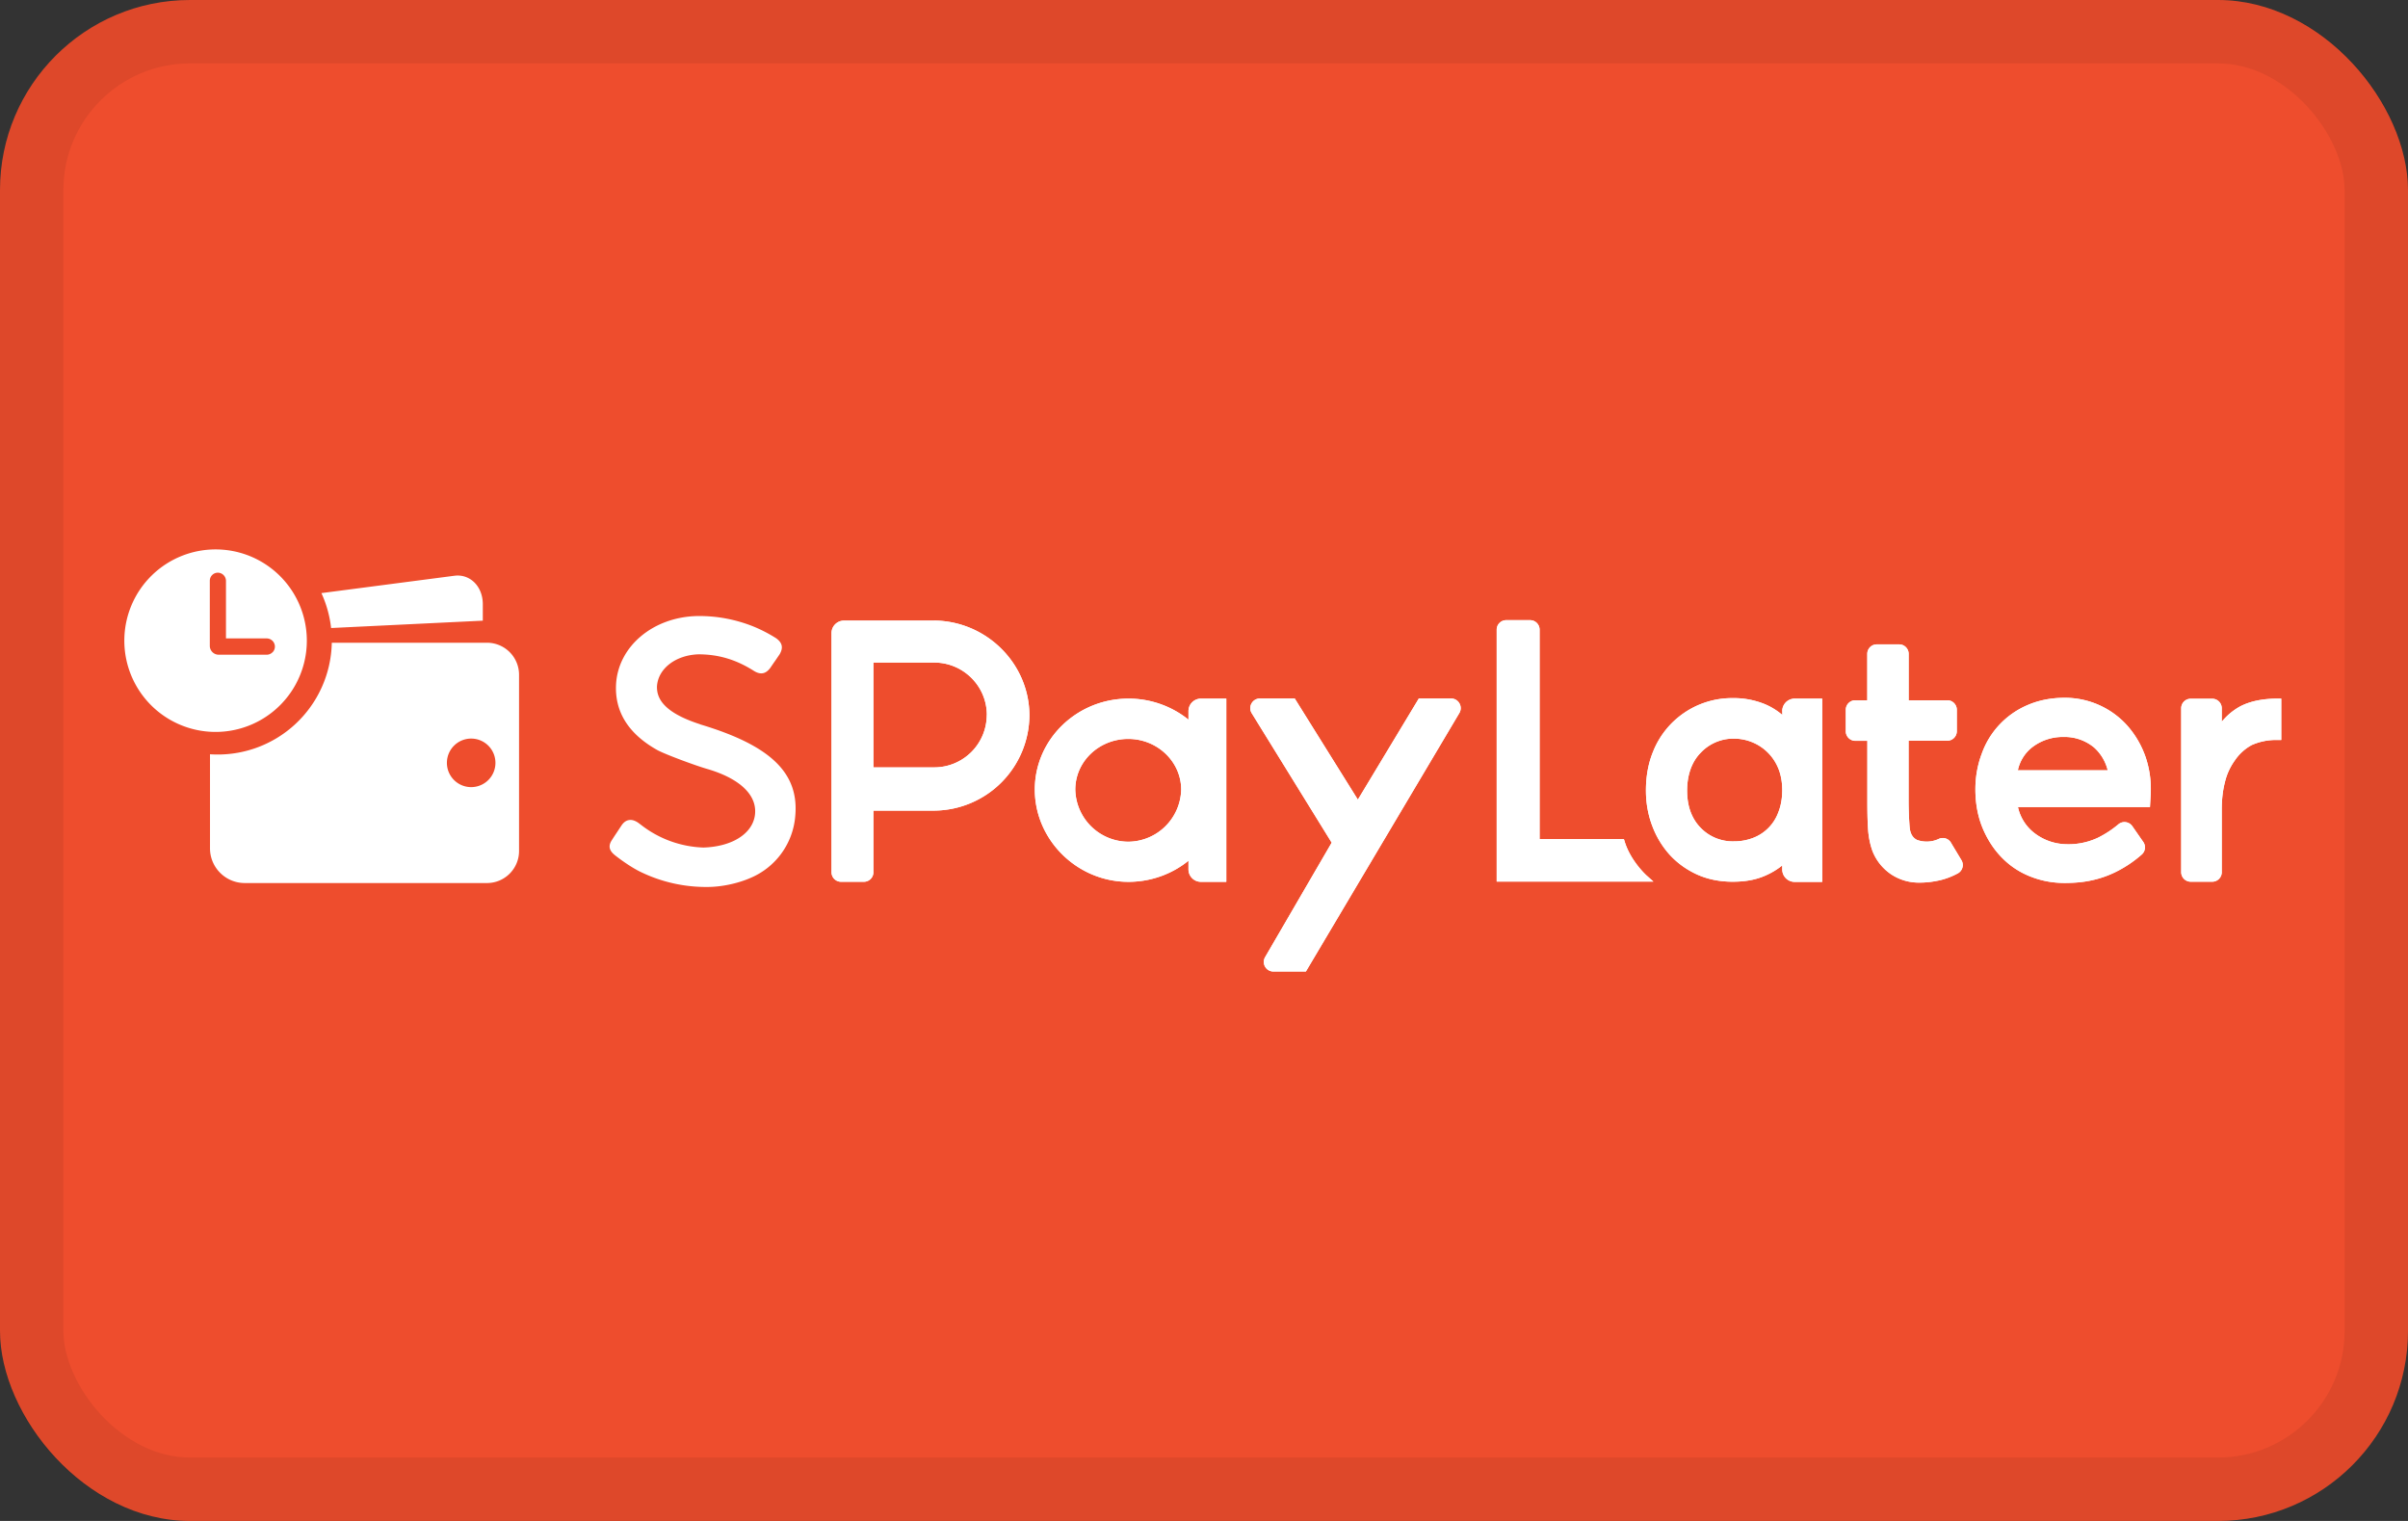 <svg width="38" height="24" viewBox="0 0 38 24" role="img" fill="none" xmlns="http://www.w3.org/2000/svg" aria-labelledby="pi-spaylater"><rect x="0" y="0" width="38" height="24" fill="#333333" stroke="none"/><title id="pi-spaylater">SPayLater</title><g clip-path="url(#pi-clip0_97_2479)"><path d="M38-7H0v38h38V-7z" fill="#EE4D2D"/><path d="M11.047 11.428c-.61-.196-.68-.433-.68-.59.013-.283.29-.5.654-.513.321 0 .6.085.882.265.13.078.204.011.249-.046l.005-.007.067-.098.003-.003.079-.116c.04-.074.064-.162-.06-.25a2.291 2.291 0 00-.356-.184 2.29 2.29 0 00-.888-.165c-.694.015-1.245.476-1.28 1.074-.024.437.196.787.655 1.043.133.07.583.237.777.294.535.155.81.428.757.746-.05.288-.369.482-.81.496a1.693 1.693 0 01-.98-.354l-.049-.037c-.035-.023-.088-.054-.15-.042-.045.008-.083.037-.116.087l-.076.115a6.76 6.76 0 00-.072.11c-.078.115-.02.186.04.237.13.104.293.211.406.266a2.362 2.362 0 001.06.24c.22 0 .48-.055.68-.143a1.16 1.16 0 00.704-.957c.072-.691-.377-1.13-1.5-1.466v-.002zM14.747 9.793h-1.429a.197.197 0 00-.196.196v3.775c0 .083.068.15.15.15h.361a.15.15 0 00.15-.15v-.973h.964a1.514 1.514 0 001.498-1.499c0-.816-.672-1.489-1.498-1.5m.825 1.49a.829.829 0 01-.832.827h-.957v-1.654h.96c.457 0 .83.37.83.827M22.9 11.022h-.51l-.962 1.596-.996-1.596h-.55a.15.15 0 00-.132.078.15.15 0 00.003.154l1.262 2.043-1.05 1.805a.15.15 0 00-.001.152.15.15 0 00.132.076h.512l2.422-4.079a.15.15 0 00.001-.152.15.15 0 00-.132-.077M18.755 11.22v.136a1.507 1.507 0 00-.947-.332c-.815 0-1.478.644-1.478 1.435 0 .79.663 1.456 1.478 1.456.347 0 .682-.118.947-.333v.136c0 .109.088.197.197.197h.4v-2.891h-.4a.197.197 0 00-.197.196zm-.95.44c.46 0 .835.36.835.8a.842.842 0 01-.835.822.84.84 0 01-.836-.822c0-.445.375-.8.836-.8zM25.639 13.28l-.013-.04h-1.33V9.936a.15.15 0 00-.15-.15h-.377a.15.15 0 00-.15.15v3.975h2.473l-.112-.1c-.003-.003-.247-.225-.341-.53M28.126 11.221v.06a1.056 1.056 0 00-.276-.17 1.293 1.293 0 00-.507-.095 1.34 1.34 0 00-1.26.854c-.072.178-.109.382-.109.604 0 .198.034.385.1.559.065.174.16.328.278.458.12.13.265.234.433.31.168.075.355.112.558.112.203 0 .365-.031.51-.094.1-.043.192-.098.272-.163v.063c0 .109.088.197.197.197h.434v-2.892h-.434a.197.197 0 00-.197.197m-.476.49a.748.748 0 01.414.414c.041.1.062.216.062.343 0 .128-.02.244-.06.345a.682.682 0 01-.403.41.82.82 0 01-.294.053.703.703 0 01-.534-.217c-.14-.145-.21-.342-.21-.584 0-.242.071-.451.213-.596a.71.71 0 01.518-.224c.103 0 .201.018.294.056M30.787 13.296a.15.15 0 00-.186-.061.452.452 0 01-.348.019c-.07-.034-.109-.1-.118-.206a5.51 5.51 0 01-.016-.452v-.908h.611a.15.15 0 00.15-.15V11.2a.15.15 0 00-.15-.15h-.61v-.732a.15.15 0 00-.15-.15h-.353a.15.15 0 00-.15.15v.732h-.189a.15.15 0 00-.15.15v.34c0 .082.068.15.15.15h.19v.964c0 .207.005.366.015.476.012.114.035.219.072.314.06.142.154.259.282.348a.79.79 0 00.462.135c.106 0 .216-.014.327-.04a1.16 1.16 0 00.267-.104.15.15 0 00.06-.21l-.166-.276zM33.573 11.453a1.321 1.321 0 00-.992-.442c-.21 0-.406.038-.58.113a1.309 1.309 0 00-.728.771c-.066.175-.1.364-.1.561 0 .223.039.428.113.608.075.18.176.337.302.466.126.13.277.232.45.3.172.069.354.103.543.103.16 0 .306-.014.433-.043a1.61 1.61 0 00.343-.116 1.867 1.867 0 00.44-.289.15.15 0 00.025-.2l-.173-.249a.15.15 0 00-.22-.028 1.625 1.625 0 01-.32.21 1.094 1.094 0 01-.514.103.845.845 0 01-.483-.17.708.708 0 01-.267-.415h2.083l.01-.175a1.57 1.57 0 00-.08-.618 1.477 1.477 0 00-.285-.49m-1.73.703a.625.625 0 01.238-.373.788.788 0 01.48-.154.73.73 0 01.485.166.708.708 0 01.215.36h-1.417zM35.943 11.024c-.239 0-.439.042-.596.125a.991.991 0 00-.286.24v-.213a.15.15 0 00-.15-.15h-.34a.15.15 0 00-.15.15v2.587c0 .083.068.15.15.15h.34a.15.15 0 00.15-.15v-.994c0-.152.016-.296.05-.427a.964.964 0 01.153-.338.762.762 0 01.269-.247.938.938 0 01.41-.08H36v-.653h-.057z" fill="#fff"/><path d="M14.747 9.793h-1.429a.197.197 0 00-.196.196v3.775c0 .083.068.15.15.15h.361a.15.15 0 00.15-.15v-.973h.964a1.514 1.514 0 001.498-1.499c0-.816-.672-1.489-1.498-1.5m.825 1.49a.829.829 0 01-.832.827h-.957v-1.654h.96c.457 0 .83.37.83.827M22.9 11.022h-.51l-.962 1.596-.996-1.596h-.55a.15.15 0 00-.132.078.15.15 0 00.003.154l1.262 2.043-1.05 1.805a.15.15 0 00-.001.152.15.15 0 00.132.076h.512l2.422-4.079a.15.15 0 00.001-.152.15.15 0 00-.132-.077M18.755 11.22v.136a1.507 1.507 0 00-.947-.332c-.815 0-1.478.644-1.478 1.435 0 .79.663 1.456 1.478 1.456.347 0 .682-.118.947-.333v.136c0 .109.088.197.197.197h.4v-2.891h-.4a.197.197 0 00-.197.196zm-.95.44c.46 0 .835.36.835.8a.842.842 0 01-.835.822.84.84 0 01-.836-.822c0-.445.375-.8.836-.8zM25.639 13.28l-.013-.04h-1.33V9.936a.15.15 0 00-.15-.15h-.377a.15.15 0 00-.15.15v3.975h2.473l-.112-.1c-.003-.003-.247-.225-.341-.53M28.126 11.221v.06a1.056 1.056 0 00-.276-.17 1.293 1.293 0 00-.507-.095 1.34 1.34 0 00-1.26.854c-.072.178-.109.382-.109.604 0 .198.034.385.1.559.065.174.16.328.278.458.12.13.265.234.433.31.168.075.355.112.558.112.203 0 .365-.031.51-.094.1-.043.192-.098.272-.163v.063c0 .109.088.197.197.197h.434v-2.892h-.434a.197.197 0 00-.197.197m-.476.49a.748.748 0 01.414.414c.041.1.062.216.062.343 0 .128-.02.244-.06.345a.682.682 0 01-.403.41.82.82 0 01-.294.053.703.703 0 01-.534-.217c-.14-.145-.21-.342-.21-.584 0-.242.071-.451.213-.596a.71.71 0 01.518-.224c.103 0 .201.018.294.056M30.787 13.296a.15.15 0 00-.186-.061.452.452 0 01-.348.019c-.07-.034-.109-.1-.118-.206a5.51 5.51 0 01-.016-.452v-.908h.611a.15.15 0 00.15-.15V11.2a.15.15 0 00-.15-.15h-.61v-.732a.15.15 0 00-.15-.15h-.353a.15.15 0 00-.15.15v.732h-.189a.15.15 0 00-.15.15v.34c0 .082.068.15.15.15h.19v.964c0 .207.005.366.015.476.012.114.035.219.072.314.06.142.154.259.282.348a.79.79 0 00.462.135c.106 0 .216-.014.327-.04a1.16 1.16 0 00.267-.104.15.15 0 00.06-.21l-.166-.276zM33.573 11.453a1.321 1.321 0 00-.992-.442c-.21 0-.406.038-.58.113a1.309 1.309 0 00-.728.771c-.066.175-.1.364-.1.561 0 .223.039.428.113.608.075.18.176.337.302.466.126.13.277.232.45.3.172.069.354.103.543.103.16 0 .306-.014.433-.043a1.61 1.61 0 00.343-.116 1.867 1.867 0 00.44-.289.15.15 0 00.025-.2l-.173-.249a.15.15 0 00-.22-.028 1.625 1.625 0 01-.32.21 1.094 1.094 0 01-.514.103.845.845 0 01-.483-.17.708.708 0 01-.267-.415h2.083l.01-.175a1.57 1.57 0 00-.08-.618 1.477 1.477 0 00-.285-.49m-1.73.703a.625.625 0 01.238-.373.788.788 0 01.48-.154.73.73 0 01.485.166.708.708 0 01.215.36h-1.417zM35.943 11.024c-.239 0-.439.042-.596.125a.991.991 0 00-.286.24v-.213a.15.15 0 00-.15-.15h-.34a.15.15 0 00-.15.15v2.587c0 .083.068.15.15.15h.34a.15.15 0 00.15-.15v-.994c0-.152.016-.296.05-.427a.964.964 0 01.153-.338.762.762 0 01.269-.247.938.938 0 01.41-.08H36v-.653h-.057zM5.225 9.91l2.394-.116v-.26c0-.28-.2-.48-.447-.449l-2.1.274c.078.17.131.356.153.55zM7.685 10.142H5.236a1.8 1.8 0 01-1.922 1.76v1.484c0 .303.246.548.548.548h3.823c.28 0 .506-.227.506-.506v-2.78a.506.506 0 00-.506-.506zm-.23 2.278a.383.383 0 110-.765.383.383 0 010 .765z" fill="#fff"/><path d="M3.44 8.67a1.44 1.44 0 100 2.879 1.44 1.44 0 000-2.879zm.863 1.62a.129.129 0 01-.092.041h-.76a.14.14 0 01-.14-.14V9.164c0-.072.06-.131.134-.127a.13.13 0 01.121.13v.907h.642a.13.13 0 01.13.122.127.127 0 01-.035.095z" fill="#fff"/></g><rect x=".5" y=".5" width="37" height="23" rx="2.5" stroke="#000" stroke-opacity=".07"/><defs><clipPath id="pi-clip0_97_2479"><rect width="38" height="24" rx="3" fill="#fff"/></clipPath></defs></svg>